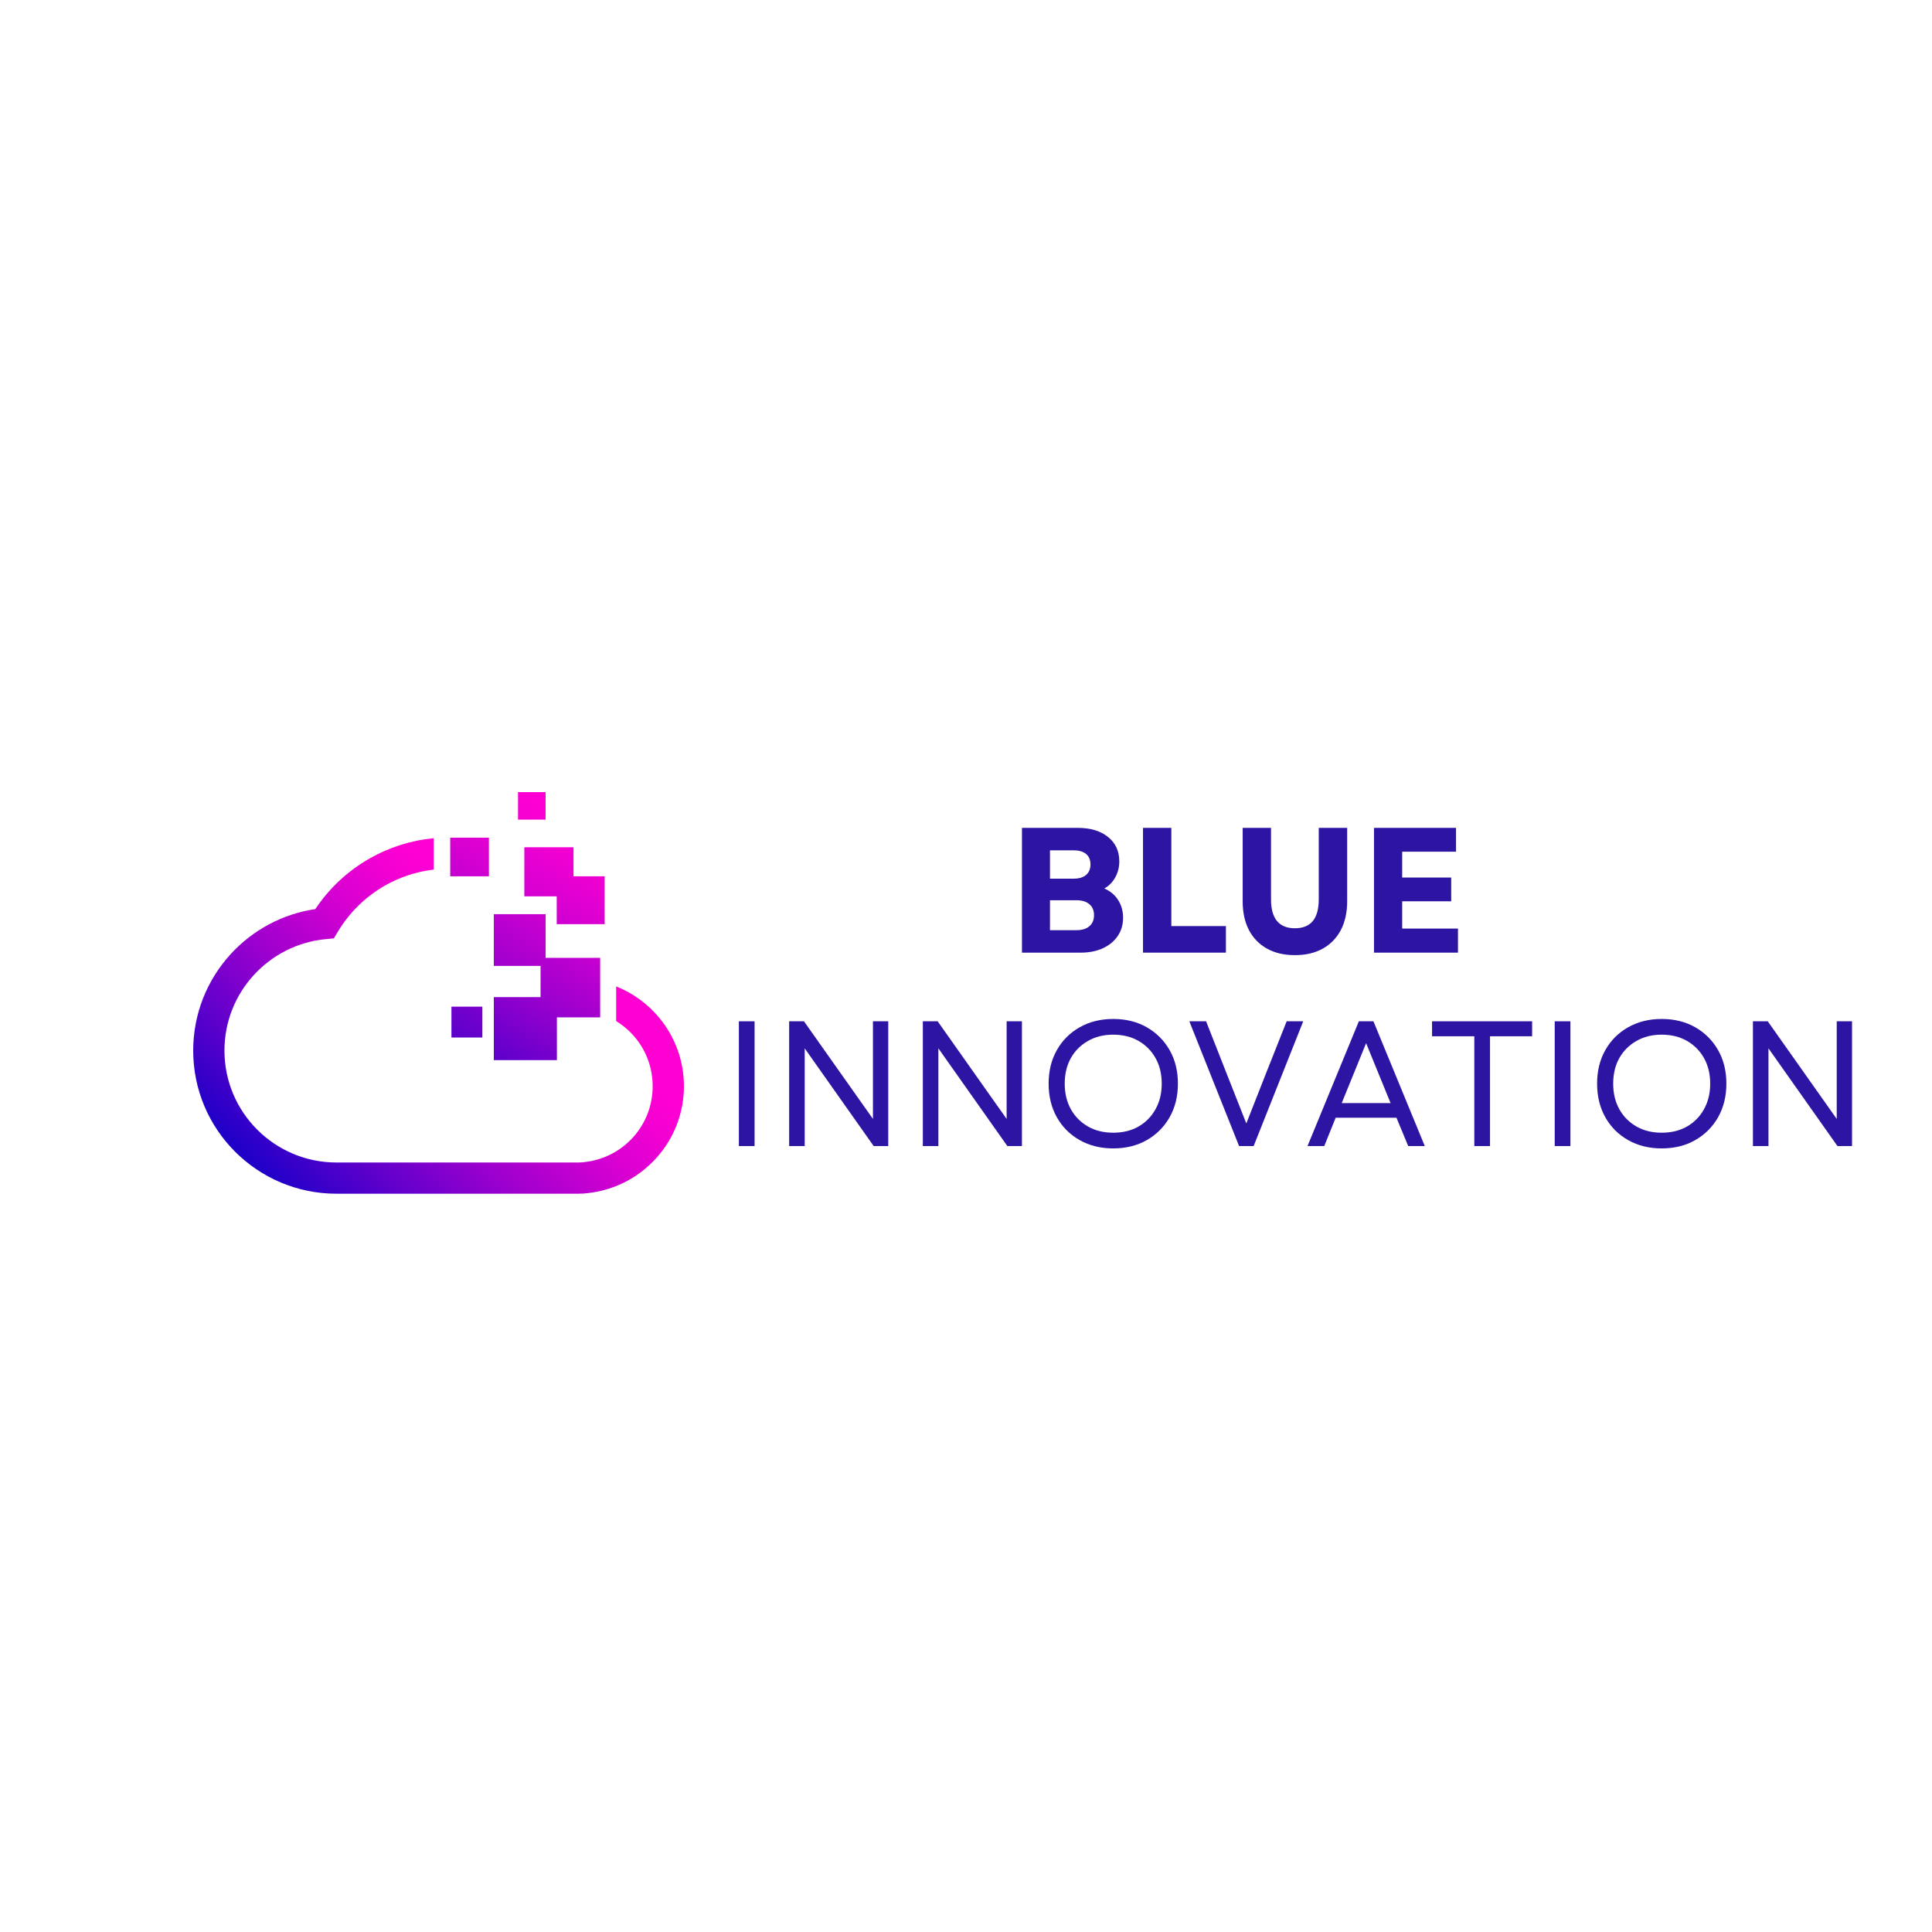 <svg xmlns="http://www.w3.org/2000/svg" xmlns:xlink="http://www.w3.org/1999/xlink" width="500" zoomAndPan="magnify" viewBox="0 0 375 375" height="500" preserveAspectRatio="xMidYMid meet" version="1.0"><defs><g/><clipPath id="5edd821af5"><path d="M 37.5 162 L 132.75 162 L 132.75 231.715 L 37.5 231.715 Z M 37.5 162 " clip-rule="nonzero"/></clipPath><clipPath id="61ea3d921f"><path d="M 113.703 225.527 C 117.387 225.074 120.656 223.27 122.984 220.629 C 125.285 218.031 126.68 214.598 126.68 210.836 C 126.68 207.246 125.414 203.965 123.309 201.414 C 122.262 200.145 121.004 199.055 119.594 198.191 L 119.594 191.457 C 122.879 192.77 125.758 194.891 127.977 197.578 C 130.961 201.188 132.75 205.809 132.75 210.836 C 132.75 216.113 130.773 220.945 127.516 224.633 C 124.223 228.355 119.621 230.898 114.438 231.539 L 114.223 231.566 C 113.488 231.656 113.141 231.699 112.191 231.699 L 65.32 231.699 C 57.637 231.699 50.684 228.59 45.648 223.562 C 40.613 218.535 37.5 211.59 37.5 203.918 C 37.5 196.727 40.242 190.164 44.742 185.227 C 48.953 180.609 54.707 177.414 61.203 176.453 C 63.906 172.395 67.535 169.012 71.789 166.602 C 75.52 164.488 79.715 163.117 84.184 162.695 L 84.184 168.789 C 80.789 169.184 77.605 170.254 74.777 171.855 C 70.992 174 67.82 177.102 65.59 180.824 L 64.801 182.137 L 63.266 182.281 C 57.723 182.797 52.777 185.402 49.223 189.301 C 45.711 193.152 43.566 198.285 43.566 203.918 C 43.566 209.914 46.004 215.348 49.938 219.277 C 53.875 223.207 59.309 225.641 65.32 225.641 L 112.191 225.641 C 112.785 225.641 113.008 225.609 113.488 225.551 Z M 113.703 225.527 " clip-rule="nonzero"/></clipPath><linearGradient x1="59.931" gradientTransform="matrix(0.191, 0, 0, 0.19, 37.5, 145.161)" y1="513.575" x2="486.119" gradientUnits="userSpaceOnUse" y2="78.561" id="74d037a463"><stop stop-opacity="1" stop-color="rgb(0%, 0%, 77.599%)" offset="0"/><stop stop-opacity="1" stop-color="rgb(0%, 0%, 77.599%)" offset="0.031"/><stop stop-opacity="1" stop-color="rgb(0%, 0%, 77.599%)" offset="0.039"/><stop stop-opacity="1" stop-color="rgb(0.467%, 0%, 77.599%)" offset="0.043"/><stop stop-opacity="1" stop-color="rgb(0.935%, 0%, 77.599%)" offset="0.047"/><stop stop-opacity="1" stop-color="rgb(1.75%, 0%, 77.626%)" offset="0.051"/><stop stop-opacity="1" stop-color="rgb(2.567%, 0%, 77.655%)" offset="0.055"/><stop stop-opacity="1" stop-color="rgb(3.316%, 0%, 77.698%)" offset="0.059"/><stop stop-opacity="1" stop-color="rgb(4.066%, 0%, 77.742%)" offset="0.062"/><stop stop-opacity="1" stop-color="rgb(4.816%, 0%, 77.785%)" offset="0.066"/><stop stop-opacity="1" stop-color="rgb(5.566%, 0%, 77.829%)" offset="0.07"/><stop stop-opacity="1" stop-color="rgb(6.317%, 0%, 77.872%)" offset="0.074"/><stop stop-opacity="1" stop-color="rgb(7.068%, 0%, 77.916%)" offset="0.078"/><stop stop-opacity="1" stop-color="rgb(7.817%, 0%, 77.959%)" offset="0.082"/><stop stop-opacity="1" stop-color="rgb(8.568%, 0%, 78.003%)" offset="0.086"/><stop stop-opacity="1" stop-color="rgb(9.317%, 0%, 78.046%)" offset="0.09"/><stop stop-opacity="1" stop-color="rgb(10.068%, 0%, 78.09%)" offset="0.094"/><stop stop-opacity="1" stop-color="rgb(10.817%, 0%, 78.133%)" offset="0.098"/><stop stop-opacity="1" stop-color="rgb(11.568%, 0%, 78.177%)" offset="0.102"/><stop stop-opacity="1" stop-color="rgb(12.317%, 0%, 78.22%)" offset="0.105"/><stop stop-opacity="1" stop-color="rgb(13.068%, 0%, 78.264%)" offset="0.109"/><stop stop-opacity="1" stop-color="rgb(13.817%, 0%, 78.307%)" offset="0.113"/><stop stop-opacity="1" stop-color="rgb(14.568%, 0%, 78.351%)" offset="0.117"/><stop stop-opacity="1" stop-color="rgb(15.317%, 0%, 78.394%)" offset="0.121"/><stop stop-opacity="1" stop-color="rgb(16.068%, 0%, 78.438%)" offset="0.125"/><stop stop-opacity="1" stop-color="rgb(16.817%, 0%, 78.481%)" offset="0.129"/><stop stop-opacity="1" stop-color="rgb(17.567%, 0%, 78.525%)" offset="0.133"/><stop stop-opacity="1" stop-color="rgb(18.318%, 0%, 78.568%)" offset="0.137"/><stop stop-opacity="1" stop-color="rgb(19.069%, 0%, 78.612%)" offset="0.141"/><stop stop-opacity="1" stop-color="rgb(19.818%, 0%, 78.654%)" offset="0.145"/><stop stop-opacity="1" stop-color="rgb(20.569%, 0%, 78.699%)" offset="0.148"/><stop stop-opacity="1" stop-color="rgb(21.318%, 0%, 78.741%)" offset="0.152"/><stop stop-opacity="1" stop-color="rgb(22.069%, 0%, 78.786%)" offset="0.156"/><stop stop-opacity="1" stop-color="rgb(22.818%, 0%, 78.828%)" offset="0.16"/><stop stop-opacity="1" stop-color="rgb(23.569%, 0%, 78.873%)" offset="0.164"/><stop stop-opacity="1" stop-color="rgb(24.318%, 0%, 78.915%)" offset="0.168"/><stop stop-opacity="1" stop-color="rgb(25.069%, 0%, 78.96%)" offset="0.172"/><stop stop-opacity="1" stop-color="rgb(25.818%, 0%, 79.002%)" offset="0.176"/><stop stop-opacity="1" stop-color="rgb(26.569%, 0%, 79.047%)" offset="0.18"/><stop stop-opacity="1" stop-color="rgb(27.318%, 0%, 79.089%)" offset="0.184"/><stop stop-opacity="1" stop-color="rgb(28.069%, 0%, 79.134%)" offset="0.188"/><stop stop-opacity="1" stop-color="rgb(28.818%, 0%, 79.176%)" offset="0.191"/><stop stop-opacity="1" stop-color="rgb(29.568%, 0%, 79.221%)" offset="0.195"/><stop stop-opacity="1" stop-color="rgb(30.319%, 0%, 79.263%)" offset="0.199"/><stop stop-opacity="1" stop-color="rgb(31.07%, 0%, 79.308%)" offset="0.203"/><stop stop-opacity="1" stop-color="rgb(31.819%, 0%, 79.35%)" offset="0.207"/><stop stop-opacity="1" stop-color="rgb(32.57%, 0%, 79.395%)" offset="0.211"/><stop stop-opacity="1" stop-color="rgb(33.319%, 0%, 79.437%)" offset="0.215"/><stop stop-opacity="1" stop-color="rgb(34.07%, 0%, 79.482%)" offset="0.219"/><stop stop-opacity="1" stop-color="rgb(34.819%, 0%, 79.524%)" offset="0.223"/><stop stop-opacity="1" stop-color="rgb(35.57%, 0%, 79.568%)" offset="0.227"/><stop stop-opacity="1" stop-color="rgb(36.272%, 0%, 79.602%)" offset="0.23"/><stop stop-opacity="1" stop-color="rgb(36.974%, 0%, 79.637%)" offset="0.234"/><stop stop-opacity="1" stop-color="rgb(37.65%, 0%, 79.666%)" offset="0.238"/><stop stop-opacity="1" stop-color="rgb(38.327%, 0%, 79.697%)" offset="0.242"/><stop stop-opacity="1" stop-color="rgb(39.003%, 0%, 79.726%)" offset="0.246"/><stop stop-opacity="1" stop-color="rgb(39.679%, 0%, 79.756%)" offset="0.25"/><stop stop-opacity="1" stop-color="rgb(40.355%, 0%, 79.785%)" offset="0.254"/><stop stop-opacity="1" stop-color="rgb(41.031%, 0%, 79.816%)" offset="0.258"/><stop stop-opacity="1" stop-color="rgb(41.707%, 0%, 79.845%)" offset="0.262"/><stop stop-opacity="1" stop-color="rgb(42.383%, 0%, 79.875%)" offset="0.266"/><stop stop-opacity="1" stop-color="rgb(43.059%, 0%, 79.904%)" offset="0.27"/><stop stop-opacity="1" stop-color="rgb(43.736%, 0%, 79.933%)" offset="0.273"/><stop stop-opacity="1" stop-color="rgb(44.412%, 0%, 79.962%)" offset="0.277"/><stop stop-opacity="1" stop-color="rgb(45.088%, 0%, 79.993%)" offset="0.281"/><stop stop-opacity="1" stop-color="rgb(45.764%, 0%, 80.022%)" offset="0.285"/><stop stop-opacity="1" stop-color="rgb(46.44%, 0%, 80.052%)" offset="0.289"/><stop stop-opacity="1" stop-color="rgb(47.116%, 0%, 80.081%)" offset="0.293"/><stop stop-opacity="1" stop-color="rgb(47.792%, 0%, 80.112%)" offset="0.297"/><stop stop-opacity="1" stop-color="rgb(48.468%, 0%, 80.141%)" offset="0.301"/><stop stop-opacity="1" stop-color="rgb(49.144%, 0%, 80.171%)" offset="0.305"/><stop stop-opacity="1" stop-color="rgb(49.82%, 0%, 80.2%)" offset="0.309"/><stop stop-opacity="1" stop-color="rgb(50.497%, 0%, 80.229%)" offset="0.312"/><stop stop-opacity="1" stop-color="rgb(51.173%, 0%, 80.258%)" offset="0.316"/><stop stop-opacity="1" stop-color="rgb(51.849%, 0%, 80.289%)" offset="0.32"/><stop stop-opacity="1" stop-color="rgb(52.525%, 0%, 80.318%)" offset="0.324"/><stop stop-opacity="1" stop-color="rgb(53.201%, 0%, 80.348%)" offset="0.328"/><stop stop-opacity="1" stop-color="rgb(53.877%, 0%, 80.377%)" offset="0.332"/><stop stop-opacity="1" stop-color="rgb(54.553%, 0%, 80.408%)" offset="0.336"/><stop stop-opacity="1" stop-color="rgb(55.229%, 0%, 80.437%)" offset="0.34"/><stop stop-opacity="1" stop-color="rgb(55.907%, 0%, 80.467%)" offset="0.344"/><stop stop-opacity="1" stop-color="rgb(56.583%, 0%, 80.496%)" offset="0.348"/><stop stop-opacity="1" stop-color="rgb(57.259%, 0%, 80.525%)" offset="0.352"/><stop stop-opacity="1" stop-color="rgb(57.935%, 0%, 80.554%)" offset="0.355"/><stop stop-opacity="1" stop-color="rgb(58.611%, 0%, 80.585%)" offset="0.359"/><stop stop-opacity="1" stop-color="rgb(59.286%, 0%, 80.614%)" offset="0.363"/><stop stop-opacity="1" stop-color="rgb(59.962%, 0%, 80.644%)" offset="0.367"/><stop stop-opacity="1" stop-color="rgb(60.638%, 0%, 80.673%)" offset="0.371"/><stop stop-opacity="1" stop-color="rgb(61.314%, 0%, 80.704%)" offset="0.375"/><stop stop-opacity="1" stop-color="rgb(61.99%, 0%, 80.733%)" offset="0.379"/><stop stop-opacity="1" stop-color="rgb(62.668%, 0%, 80.763%)" offset="0.383"/><stop stop-opacity="1" stop-color="rgb(63.309%, 0%, 80.795%)" offset="0.387"/><stop stop-opacity="1" stop-color="rgb(63.951%, 0%, 80.827%)" offset="0.391"/><stop stop-opacity="1" stop-color="rgb(64.539%, 0%, 80.862%)" offset="0.395"/><stop stop-opacity="1" stop-color="rgb(65.128%, 0%, 80.899%)" offset="0.398"/><stop stop-opacity="1" stop-color="rgb(65.715%, 0%, 80.934%)" offset="0.402"/><stop stop-opacity="1" stop-color="rgb(66.302%, 0%, 80.971%)" offset="0.406"/><stop stop-opacity="1" stop-color="rgb(66.89%, 0%, 81.006%)" offset="0.41"/><stop stop-opacity="1" stop-color="rgb(67.479%, 0%, 81.042%)" offset="0.414"/><stop stop-opacity="1" stop-color="rgb(68.066%, 0%, 81.078%)" offset="0.418"/><stop stop-opacity="1" stop-color="rgb(68.654%, 0%, 81.114%)" offset="0.422"/><stop stop-opacity="1" stop-color="rgb(69.241%, 0%, 81.151%)" offset="0.426"/><stop stop-opacity="1" stop-color="rgb(69.83%, 0%, 81.187%)" offset="0.43"/><stop stop-opacity="1" stop-color="rgb(70.418%, 0%, 81.223%)" offset="0.434"/><stop stop-opacity="1" stop-color="rgb(71.005%, 0%, 81.259%)" offset="0.438"/><stop stop-opacity="1" stop-color="rgb(71.593%, 0%, 81.294%)" offset="0.441"/><stop stop-opacity="1" stop-color="rgb(72.182%, 0%, 81.331%)" offset="0.445"/><stop stop-opacity="1" stop-color="rgb(72.769%, 0%, 81.366%)" offset="0.449"/><stop stop-opacity="1" stop-color="rgb(73.357%, 0%, 81.403%)" offset="0.453"/><stop stop-opacity="1" stop-color="rgb(73.944%, 0%, 81.438%)" offset="0.457"/><stop stop-opacity="1" stop-color="rgb(74.533%, 0%, 81.474%)" offset="0.461"/><stop stop-opacity="1" stop-color="rgb(75.121%, 0%, 81.509%)" offset="0.465"/><stop stop-opacity="1" stop-color="rgb(75.708%, 0%, 81.546%)" offset="0.469"/><stop stop-opacity="1" stop-color="rgb(76.295%, 0%, 81.583%)" offset="0.473"/><stop stop-opacity="1" stop-color="rgb(76.884%, 0%, 81.619%)" offset="0.477"/><stop stop-opacity="1" stop-color="rgb(77.472%, 0%, 81.654%)" offset="0.48"/><stop stop-opacity="1" stop-color="rgb(78.059%, 0%, 81.691%)" offset="0.484"/><stop stop-opacity="1" stop-color="rgb(78.647%, 0%, 81.726%)" offset="0.488"/><stop stop-opacity="1" stop-color="rgb(79.236%, 0%, 81.763%)" offset="0.492"/><stop stop-opacity="1" stop-color="rgb(79.823%, 0%, 81.798%)" offset="0.496"/><stop stop-opacity="1" stop-color="rgb(80.411%, 0%, 81.834%)" offset="0.5"/><stop stop-opacity="1" stop-color="rgb(80.998%, 0%, 81.87%)" offset="0.504"/><stop stop-opacity="1" stop-color="rgb(81.587%, 0%, 81.906%)" offset="0.508"/><stop stop-opacity="1" stop-color="rgb(82.175%, 0%, 81.943%)" offset="0.512"/><stop stop-opacity="1" stop-color="rgb(82.762%, 0%, 81.979%)" offset="0.516"/><stop stop-opacity="1" stop-color="rgb(83.275%, 0%, 82.001%)" offset="0.52"/><stop stop-opacity="1" stop-color="rgb(83.788%, 0%, 82.022%)" offset="0.523"/><stop stop-opacity="1" stop-color="rgb(84.27%, 0%, 82.037%)" offset="0.527"/><stop stop-opacity="1" stop-color="rgb(84.752%, 0%, 82.054%)" offset="0.531"/><stop stop-opacity="1" stop-color="rgb(85.233%, 0%, 82.069%)" offset="0.535"/><stop stop-opacity="1" stop-color="rgb(85.715%, 0%, 82.085%)" offset="0.539"/><stop stop-opacity="1" stop-color="rgb(86.197%, 0%, 82.1%)" offset="0.543"/><stop stop-opacity="1" stop-color="rgb(86.679%, 0%, 82.117%)" offset="0.547"/><stop stop-opacity="1" stop-color="rgb(87.161%, 0%, 82.132%)" offset="0.551"/><stop stop-opacity="1" stop-color="rgb(87.643%, 0%, 82.149%)" offset="0.555"/><stop stop-opacity="1" stop-color="rgb(88.126%, 0%, 82.164%)" offset="0.559"/><stop stop-opacity="1" stop-color="rgb(88.608%, 0%, 82.179%)" offset="0.562"/><stop stop-opacity="1" stop-color="rgb(89.09%, 0%, 82.195%)" offset="0.566"/><stop stop-opacity="1" stop-color="rgb(89.572%, 0%, 82.211%)" offset="0.57"/><stop stop-opacity="1" stop-color="rgb(90.054%, 0%, 82.227%)" offset="0.574"/><stop stop-opacity="1" stop-color="rgb(90.536%, 0%, 82.243%)" offset="0.578"/><stop stop-opacity="1" stop-color="rgb(91.019%, 0%, 82.259%)" offset="0.582"/><stop stop-opacity="1" stop-color="rgb(91.501%, 0%, 82.275%)" offset="0.586"/><stop stop-opacity="1" stop-color="rgb(91.983%, 0%, 82.291%)" offset="0.59"/><stop stop-opacity="1" stop-color="rgb(92.465%, 0%, 82.306%)" offset="0.594"/><stop stop-opacity="1" stop-color="rgb(92.947%, 0%, 82.321%)" offset="0.598"/><stop stop-opacity="1" stop-color="rgb(93.43%, 0%, 82.338%)" offset="0.602"/><stop stop-opacity="1" stop-color="rgb(93.91%, 0%, 82.353%)" offset="0.605"/><stop stop-opacity="1" stop-color="rgb(94.392%, 0%, 82.37%)" offset="0.609"/><stop stop-opacity="1" stop-color="rgb(94.865%, 0%, 82.385%)" offset="0.613"/><stop stop-opacity="1" stop-color="rgb(95.34%, 0%, 82.402%)" offset="0.617"/><stop stop-opacity="1" stop-color="rgb(95.674%, 0%, 82.423%)" offset="0.621"/><stop stop-opacity="1" stop-color="rgb(96.01%, 0%, 82.445%)" offset="0.625"/><stop stop-opacity="1" stop-color="rgb(96.344%, 0%, 82.466%)" offset="0.629"/><stop stop-opacity="1" stop-color="rgb(96.68%, 0%, 82.487%)" offset="0.633"/><stop stop-opacity="1" stop-color="rgb(97.015%, 0%, 82.509%)" offset="0.637"/><stop stop-opacity="1" stop-color="rgb(97.351%, 0%, 82.53%)" offset="0.641"/><stop stop-opacity="1" stop-color="rgb(97.685%, 0%, 82.552%)" offset="0.645"/><stop stop-opacity="1" stop-color="rgb(98.021%, 0%, 82.573%)" offset="0.648"/><stop stop-opacity="1" stop-color="rgb(98.357%, 0%, 82.594%)" offset="0.652"/><stop stop-opacity="1" stop-color="rgb(98.692%, 0%, 82.616%)" offset="0.656"/><stop stop-opacity="1" stop-color="rgb(99.026%, 0%, 82.637%)" offset="0.66"/><stop stop-opacity="1" stop-color="rgb(99.362%, 0%, 82.658%)" offset="0.664"/><stop stop-opacity="1" stop-color="rgb(99.681%, 0%, 82.678%)" offset="0.668"/><stop stop-opacity="1" stop-color="rgb(100%, 0%, 82.7%)" offset="0.672"/><stop stop-opacity="1" stop-color="rgb(100%, 0%, 82.7%)" offset="0.688"/><stop stop-opacity="1" stop-color="rgb(100%, 0%, 82.7%)" offset="0.75"/><stop stop-opacity="1" stop-color="rgb(100%, 0%, 82.7%)" offset="1"/></linearGradient><clipPath id="f2f7653369"><path d="M 100.547 153.746 L 105.902 153.746 L 105.902 159.094 L 100.547 159.094 Z M 101.773 164.449 L 111.316 164.449 L 111.316 170.086 L 101.773 170.086 Z M 87.387 162.59 L 94.898 162.59 L 94.898 170.09 L 87.387 170.09 Z M 101.773 170.086 L 117.363 170.086 L 117.363 173.98 L 101.773 173.98 Z M 108.059 173.98 L 117.363 173.98 L 117.363 179.379 L 108.059 179.379 Z M 95.848 177.438 L 105.906 177.438 L 105.906 185.918 L 95.848 185.918 Z M 95.848 185.918 L 116.492 185.918 L 116.492 187.484 L 95.848 187.484 Z M 104.922 187.484 L 116.492 187.484 L 116.492 193.535 L 104.922 193.535 Z M 95.848 193.535 L 116.492 193.535 L 116.492 197.473 L 95.848 197.473 Z M 87.625 195.391 L 93.625 195.391 L 93.625 201.379 L 87.625 201.379 Z M 95.848 197.473 L 108.094 197.473 L 108.094 205.77 L 95.848 205.77 Z M 95.848 197.473 " clip-rule="nonzero"/></clipPath><linearGradient x1="257.228" gradientTransform="matrix(0.191, 0, 0, 0.19, 37.5, 145.161)" y1="315.724" x2="421.822" gradientUnits="userSpaceOnUse" y2="46.722" id="81bd4f1377"><stop stop-opacity="1" stop-color="rgb(28.453%, 0%, 79.156%)" offset="0"/><stop stop-opacity="1" stop-color="rgb(28.87%, 0%, 79.179%)" offset="0.004"/><stop stop-opacity="1" stop-color="rgb(29.288%, 0%, 79.204%)" offset="0.008"/><stop stop-opacity="1" stop-color="rgb(29.704%, 0%, 79.228%)" offset="0.012"/><stop stop-opacity="1" stop-color="rgb(30.122%, 0%, 79.253%)" offset="0.016"/><stop stop-opacity="1" stop-color="rgb(30.539%, 0%, 79.277%)" offset="0.02"/><stop stop-opacity="1" stop-color="rgb(30.956%, 0%, 79.301%)" offset="0.023"/><stop stop-opacity="1" stop-color="rgb(31.372%, 0%, 79.324%)" offset="0.027"/><stop stop-opacity="1" stop-color="rgb(31.79%, 0%, 79.349%)" offset="0.031"/><stop stop-opacity="1" stop-color="rgb(32.207%, 0%, 79.373%)" offset="0.035"/><stop stop-opacity="1" stop-color="rgb(32.625%, 0%, 79.398%)" offset="0.039"/><stop stop-opacity="1" stop-color="rgb(33.041%, 0%, 79.422%)" offset="0.043"/><stop stop-opacity="1" stop-color="rgb(33.459%, 0%, 79.446%)" offset="0.047"/><stop stop-opacity="1" stop-color="rgb(33.876%, 0%, 79.471%)" offset="0.051"/><stop stop-opacity="1" stop-color="rgb(34.294%, 0%, 79.495%)" offset="0.055"/><stop stop-opacity="1" stop-color="rgb(34.711%, 0%, 79.518%)" offset="0.059"/><stop stop-opacity="1" stop-color="rgb(35.129%, 0%, 79.543%)" offset="0.062"/><stop stop-opacity="1" stop-color="rgb(35.545%, 0%, 79.567%)" offset="0.066"/><stop stop-opacity="1" stop-color="rgb(35.963%, 0%, 79.591%)" offset="0.07"/><stop stop-opacity="1" stop-color="rgb(36.345%, 0%, 79.608%)" offset="0.074"/><stop stop-opacity="1" stop-color="rgb(36.728%, 0%, 79.626%)" offset="0.078"/><stop stop-opacity="1" stop-color="rgb(37.103%, 0%, 79.643%)" offset="0.082"/><stop stop-opacity="1" stop-color="rgb(37.48%, 0%, 79.66%)" offset="0.086"/><stop stop-opacity="1" stop-color="rgb(37.856%, 0%, 79.675%)" offset="0.09"/><stop stop-opacity="1" stop-color="rgb(38.232%, 0%, 79.692%)" offset="0.094"/><stop stop-opacity="1" stop-color="rgb(38.608%, 0%, 79.709%)" offset="0.098"/><stop stop-opacity="1" stop-color="rgb(38.985%, 0%, 79.726%)" offset="0.102"/><stop stop-opacity="1" stop-color="rgb(39.36%, 0%, 79.742%)" offset="0.105"/><stop stop-opacity="1" stop-color="rgb(39.737%, 0%, 79.759%)" offset="0.109"/><stop stop-opacity="1" stop-color="rgb(40.112%, 0%, 79.774%)" offset="0.113"/><stop stop-opacity="1" stop-color="rgb(40.489%, 0%, 79.791%)" offset="0.117"/><stop stop-opacity="1" stop-color="rgb(40.865%, 0%, 79.808%)" offset="0.121"/><stop stop-opacity="1" stop-color="rgb(41.241%, 0%, 79.825%)" offset="0.125"/><stop stop-opacity="1" stop-color="rgb(41.617%, 0%, 79.84%)" offset="0.129"/><stop stop-opacity="1" stop-color="rgb(41.994%, 0%, 79.857%)" offset="0.133"/><stop stop-opacity="1" stop-color="rgb(42.369%, 0%, 79.874%)" offset="0.137"/><stop stop-opacity="1" stop-color="rgb(42.746%, 0%, 79.89%)" offset="0.141"/><stop stop-opacity="1" stop-color="rgb(43.121%, 0%, 79.907%)" offset="0.145"/><stop stop-opacity="1" stop-color="rgb(43.498%, 0%, 79.924%)" offset="0.148"/><stop stop-opacity="1" stop-color="rgb(43.874%, 0%, 79.939%)" offset="0.152"/><stop stop-opacity="1" stop-color="rgb(44.25%, 0%, 79.956%)" offset="0.156"/><stop stop-opacity="1" stop-color="rgb(44.626%, 0%, 79.973%)" offset="0.16"/><stop stop-opacity="1" stop-color="rgb(45.003%, 0%, 79.99%)" offset="0.164"/><stop stop-opacity="1" stop-color="rgb(45.378%, 0%, 80.005%)" offset="0.168"/><stop stop-opacity="1" stop-color="rgb(45.755%, 0%, 80.022%)" offset="0.172"/><stop stop-opacity="1" stop-color="rgb(46.13%, 0%, 80.038%)" offset="0.176"/><stop stop-opacity="1" stop-color="rgb(46.507%, 0%, 80.055%)" offset="0.18"/><stop stop-opacity="1" stop-color="rgb(46.883%, 0%, 80.07%)" offset="0.184"/><stop stop-opacity="1" stop-color="rgb(47.26%, 0%, 80.087%)" offset="0.188"/><stop stop-opacity="1" stop-color="rgb(47.635%, 0%, 80.104%)" offset="0.191"/><stop stop-opacity="1" stop-color="rgb(48.012%, 0%, 80.121%)" offset="0.195"/><stop stop-opacity="1" stop-color="rgb(48.387%, 0%, 80.138%)" offset="0.199"/><stop stop-opacity="1" stop-color="rgb(48.764%, 0%, 80.154%)" offset="0.203"/><stop stop-opacity="1" stop-color="rgb(49.139%, 0%, 80.17%)" offset="0.207"/><stop stop-opacity="1" stop-color="rgb(49.516%, 0%, 80.186%)" offset="0.211"/><stop stop-opacity="1" stop-color="rgb(49.892%, 0%, 80.203%)" offset="0.215"/><stop stop-opacity="1" stop-color="rgb(50.269%, 0%, 80.22%)" offset="0.219"/><stop stop-opacity="1" stop-color="rgb(50.644%, 0%, 80.235%)" offset="0.223"/><stop stop-opacity="1" stop-color="rgb(51.021%, 0%, 80.252%)" offset="0.227"/><stop stop-opacity="1" stop-color="rgb(51.396%, 0%, 80.269%)" offset="0.23"/><stop stop-opacity="1" stop-color="rgb(51.773%, 0%, 80.286%)" offset="0.234"/><stop stop-opacity="1" stop-color="rgb(52.148%, 0%, 80.302%)" offset="0.238"/><stop stop-opacity="1" stop-color="rgb(52.525%, 0%, 80.319%)" offset="0.242"/><stop stop-opacity="1" stop-color="rgb(52.901%, 0%, 80.334%)" offset="0.246"/><stop stop-opacity="1" stop-color="rgb(53.278%, 0%, 80.351%)" offset="0.25"/><stop stop-opacity="1" stop-color="rgb(53.653%, 0%, 80.368%)" offset="0.254"/><stop stop-opacity="1" stop-color="rgb(54.03%, 0%, 80.385%)" offset="0.258"/><stop stop-opacity="1" stop-color="rgb(54.405%, 0%, 80.4%)" offset="0.262"/><stop stop-opacity="1" stop-color="rgb(54.782%, 0%, 80.417%)" offset="0.266"/><stop stop-opacity="1" stop-color="rgb(55.157%, 0%, 80.434%)" offset="0.27"/><stop stop-opacity="1" stop-color="rgb(55.534%, 0%, 80.45%)" offset="0.273"/><stop stop-opacity="1" stop-color="rgb(55.91%, 0%, 80.467%)" offset="0.277"/><stop stop-opacity="1" stop-color="rgb(56.285%, 0%, 80.484%)" offset="0.281"/><stop stop-opacity="1" stop-color="rgb(56.66%, 0%, 80.499%)" offset="0.285"/><stop stop-opacity="1" stop-color="rgb(57.037%, 0%, 80.516%)" offset="0.289"/><stop stop-opacity="1" stop-color="rgb(57.413%, 0%, 80.533%)" offset="0.293"/><stop stop-opacity="1" stop-color="rgb(57.79%, 0%, 80.55%)" offset="0.297"/><stop stop-opacity="1" stop-color="rgb(58.165%, 0%, 80.565%)" offset="0.301"/><stop stop-opacity="1" stop-color="rgb(58.542%, 0%, 80.582%)" offset="0.305"/><stop stop-opacity="1" stop-color="rgb(58.917%, 0%, 80.598%)" offset="0.309"/><stop stop-opacity="1" stop-color="rgb(59.294%, 0%, 80.615%)" offset="0.312"/><stop stop-opacity="1" stop-color="rgb(59.669%, 0%, 80.63%)" offset="0.316"/><stop stop-opacity="1" stop-color="rgb(60.046%, 0%, 80.647%)" offset="0.32"/><stop stop-opacity="1" stop-color="rgb(60.422%, 0%, 80.664%)" offset="0.324"/><stop stop-opacity="1" stop-color="rgb(60.799%, 0%, 80.681%)" offset="0.328"/><stop stop-opacity="1" stop-color="rgb(61.174%, 0%, 80.698%)" offset="0.332"/><stop stop-opacity="1" stop-color="rgb(61.551%, 0%, 80.714%)" offset="0.336"/><stop stop-opacity="1" stop-color="rgb(61.926%, 0%, 80.73%)" offset="0.34"/><stop stop-opacity="1" stop-color="rgb(62.303%, 0%, 80.746%)" offset="0.344"/><stop stop-opacity="1" stop-color="rgb(62.679%, 0%, 80.763%)" offset="0.348"/><stop stop-opacity="1" stop-color="rgb(63.055%, 0%, 80.78%)" offset="0.352"/><stop stop-opacity="1" stop-color="rgb(63.411%, 0%, 80.797%)" offset="0.355"/><stop stop-opacity="1" stop-color="rgb(63.768%, 0%, 80.815%)" offset="0.359"/><stop stop-opacity="1" stop-color="rgb(64.095%, 0%, 80.835%)" offset="0.363"/><stop stop-opacity="1" stop-color="rgb(64.421%, 0%, 80.856%)" offset="0.367"/><stop stop-opacity="1" stop-color="rgb(64.748%, 0%, 80.876%)" offset="0.371"/><stop stop-opacity="1" stop-color="rgb(65.076%, 0%, 80.896%)" offset="0.375"/><stop stop-opacity="1" stop-color="rgb(65.402%, 0%, 80.916%)" offset="0.379"/><stop stop-opacity="1" stop-color="rgb(65.729%, 0%, 80.936%)" offset="0.383"/><stop stop-opacity="1" stop-color="rgb(66.055%, 0%, 80.956%)" offset="0.387"/><stop stop-opacity="1" stop-color="rgb(66.383%, 0%, 80.975%)" offset="0.391"/><stop stop-opacity="1" stop-color="rgb(66.71%, 0%, 80.995%)" offset="0.395"/><stop stop-opacity="1" stop-color="rgb(67.038%, 0%, 81.017%)" offset="0.398"/><stop stop-opacity="1" stop-color="rgb(67.365%, 0%, 81.036%)" offset="0.402"/><stop stop-opacity="1" stop-color="rgb(67.691%, 0%, 81.056%)" offset="0.406"/><stop stop-opacity="1" stop-color="rgb(68.018%, 0%, 81.076%)" offset="0.41"/><stop stop-opacity="1" stop-color="rgb(68.346%, 0%, 81.096%)" offset="0.414"/><stop stop-opacity="1" stop-color="rgb(68.672%, 0%, 81.116%)" offset="0.418"/><stop stop-opacity="1" stop-color="rgb(68.999%, 0%, 81.136%)" offset="0.422"/><stop stop-opacity="1" stop-color="rgb(69.325%, 0%, 81.155%)" offset="0.426"/><stop stop-opacity="1" stop-color="rgb(69.653%, 0%, 81.177%)" offset="0.43"/><stop stop-opacity="1" stop-color="rgb(69.98%, 0%, 81.197%)" offset="0.434"/><stop stop-opacity="1" stop-color="rgb(70.308%, 0%, 81.216%)" offset="0.438"/><stop stop-opacity="1" stop-color="rgb(70.634%, 0%, 81.236%)" offset="0.441"/><stop stop-opacity="1" stop-color="rgb(70.961%, 0%, 81.256%)" offset="0.445"/><stop stop-opacity="1" stop-color="rgb(71.288%, 0%, 81.276%)" offset="0.449"/><stop stop-opacity="1" stop-color="rgb(71.616%, 0%, 81.296%)" offset="0.453"/><stop stop-opacity="1" stop-color="rgb(71.942%, 0%, 81.316%)" offset="0.457"/><stop stop-opacity="1" stop-color="rgb(72.269%, 0%, 81.335%)" offset="0.461"/><stop stop-opacity="1" stop-color="rgb(72.595%, 0%, 81.355%)" offset="0.465"/><stop stop-opacity="1" stop-color="rgb(72.923%, 0%, 81.377%)" offset="0.469"/><stop stop-opacity="1" stop-color="rgb(73.25%, 0%, 81.396%)" offset="0.473"/><stop stop-opacity="1" stop-color="rgb(73.576%, 0%, 81.416%)" offset="0.477"/><stop stop-opacity="1" stop-color="rgb(73.903%, 0%, 81.436%)" offset="0.48"/><stop stop-opacity="1" stop-color="rgb(74.231%, 0%, 81.456%)" offset="0.484"/><stop stop-opacity="1" stop-color="rgb(74.557%, 0%, 81.476%)" offset="0.488"/><stop stop-opacity="1" stop-color="rgb(74.886%, 0%, 81.496%)" offset="0.492"/><stop stop-opacity="1" stop-color="rgb(75.212%, 0%, 81.516%)" offset="0.496"/><stop stop-opacity="1" stop-color="rgb(75.539%, 0%, 81.537%)" offset="0.5"/><stop stop-opacity="1" stop-color="rgb(75.865%, 0%, 81.557%)" offset="0.504"/><stop stop-opacity="1" stop-color="rgb(76.193%, 0%, 81.577%)" offset="0.508"/><stop stop-opacity="1" stop-color="rgb(76.52%, 0%, 81.596%)" offset="0.512"/><stop stop-opacity="1" stop-color="rgb(76.846%, 0%, 81.616%)" offset="0.516"/><stop stop-opacity="1" stop-color="rgb(77.173%, 0%, 81.636%)" offset="0.52"/><stop stop-opacity="1" stop-color="rgb(77.501%, 0%, 81.656%)" offset="0.523"/><stop stop-opacity="1" stop-color="rgb(77.827%, 0%, 81.676%)" offset="0.527"/><stop stop-opacity="1" stop-color="rgb(78.156%, 0%, 81.697%)" offset="0.531"/><stop stop-opacity="1" stop-color="rgb(78.482%, 0%, 81.717%)" offset="0.535"/><stop stop-opacity="1" stop-color="rgb(78.809%, 0%, 81.737%)" offset="0.539"/><stop stop-opacity="1" stop-color="rgb(79.135%, 0%, 81.757%)" offset="0.543"/><stop stop-opacity="1" stop-color="rgb(79.463%, 0%, 81.776%)" offset="0.547"/><stop stop-opacity="1" stop-color="rgb(79.79%, 0%, 81.796%)" offset="0.551"/><stop stop-opacity="1" stop-color="rgb(80.116%, 0%, 81.816%)" offset="0.555"/><stop stop-opacity="1" stop-color="rgb(80.443%, 0%, 81.836%)" offset="0.559"/><stop stop-opacity="1" stop-color="rgb(80.771%, 0%, 81.857%)" offset="0.562"/><stop stop-opacity="1" stop-color="rgb(81.097%, 0%, 81.877%)" offset="0.566"/><stop stop-opacity="1" stop-color="rgb(81.424%, 0%, 81.897%)" offset="0.57"/><stop stop-opacity="1" stop-color="rgb(81.75%, 0%, 81.917%)" offset="0.574"/><stop stop-opacity="1" stop-color="rgb(82.079%, 0%, 81.937%)" offset="0.578"/><stop stop-opacity="1" stop-color="rgb(82.405%, 0%, 81.956%)" offset="0.582"/><stop stop-opacity="1" stop-color="rgb(82.733%, 0%, 81.976%)" offset="0.586"/><stop stop-opacity="1" stop-color="rgb(83.034%, 0%, 81.992%)" offset="0.59"/><stop stop-opacity="1" stop-color="rgb(83.334%, 0%, 82.007%)" offset="0.594"/><stop stop-opacity="1" stop-color="rgb(83.603%, 0%, 82.016%)" offset="0.598"/><stop stop-opacity="1" stop-color="rgb(83.871%, 0%, 82.025%)" offset="0.602"/><stop stop-opacity="1" stop-color="rgb(84.138%, 0%, 82.033%)" offset="0.605"/><stop stop-opacity="1" stop-color="rgb(84.407%, 0%, 82.042%)" offset="0.609"/><stop stop-opacity="1" stop-color="rgb(84.676%, 0%, 82.051%)" offset="0.613"/><stop stop-opacity="1" stop-color="rgb(84.944%, 0%, 82.06%)" offset="0.617"/><stop stop-opacity="1" stop-color="rgb(85.211%, 0%, 82.068%)" offset="0.621"/><stop stop-opacity="1" stop-color="rgb(85.48%, 0%, 82.077%)" offset="0.625"/><stop stop-opacity="1" stop-color="rgb(85.748%, 0%, 82.086%)" offset="0.629"/><stop stop-opacity="1" stop-color="rgb(86.017%, 0%, 82.095%)" offset="0.633"/><stop stop-opacity="1" stop-color="rgb(86.284%, 0%, 82.103%)" offset="0.637"/><stop stop-opacity="1" stop-color="rgb(86.552%, 0%, 82.112%)" offset="0.641"/><stop stop-opacity="1" stop-color="rgb(86.821%, 0%, 82.121%)" offset="0.645"/><stop stop-opacity="1" stop-color="rgb(87.09%, 0%, 82.13%)" offset="0.648"/><stop stop-opacity="1" stop-color="rgb(87.357%, 0%, 82.138%)" offset="0.652"/><stop stop-opacity="1" stop-color="rgb(87.625%, 0%, 82.147%)" offset="0.656"/><stop stop-opacity="1" stop-color="rgb(87.894%, 0%, 82.156%)" offset="0.66"/><stop stop-opacity="1" stop-color="rgb(88.162%, 0%, 82.166%)" offset="0.664"/><stop stop-opacity="1" stop-color="rgb(88.429%, 0%, 82.173%)" offset="0.668"/><stop stop-opacity="1" stop-color="rgb(88.698%, 0%, 82.182%)" offset="0.672"/><stop stop-opacity="1" stop-color="rgb(88.966%, 0%, 82.191%)" offset="0.676"/><stop stop-opacity="1" stop-color="rgb(89.235%, 0%, 82.201%)" offset="0.68"/><stop stop-opacity="1" stop-color="rgb(89.502%, 0%, 82.208%)" offset="0.684"/><stop stop-opacity="1" stop-color="rgb(89.771%, 0%, 82.217%)" offset="0.688"/><stop stop-opacity="1" stop-color="rgb(90.039%, 0%, 82.227%)" offset="0.691"/><stop stop-opacity="1" stop-color="rgb(90.308%, 0%, 82.236%)" offset="0.695"/><stop stop-opacity="1" stop-color="rgb(90.575%, 0%, 82.243%)" offset="0.699"/><stop stop-opacity="1" stop-color="rgb(90.843%, 0%, 82.253%)" offset="0.703"/><stop stop-opacity="1" stop-color="rgb(91.112%, 0%, 82.262%)" offset="0.707"/><stop stop-opacity="1" stop-color="rgb(91.38%, 0%, 82.271%)" offset="0.711"/><stop stop-opacity="1" stop-color="rgb(91.647%, 0%, 82.278%)" offset="0.715"/><stop stop-opacity="1" stop-color="rgb(91.916%, 0%, 82.288%)" offset="0.719"/><stop stop-opacity="1" stop-color="rgb(92.184%, 0%, 82.297%)" offset="0.723"/><stop stop-opacity="1" stop-color="rgb(92.453%, 0%, 82.306%)" offset="0.727"/><stop stop-opacity="1" stop-color="rgb(92.72%, 0%, 82.315%)" offset="0.73"/><stop stop-opacity="1" stop-color="rgb(92.989%, 0%, 82.324%)" offset="0.734"/><stop stop-opacity="1" stop-color="rgb(93.257%, 0%, 82.332%)" offset="0.738"/><stop stop-opacity="1" stop-color="rgb(93.526%, 0%, 82.341%)" offset="0.742"/><stop stop-opacity="1" stop-color="rgb(93.793%, 0%, 82.35%)" offset="0.746"/><stop stop-opacity="1" stop-color="rgb(94.061%, 0%, 82.359%)" offset="0.75"/><stop stop-opacity="1" stop-color="rgb(94.33%, 0%, 82.367%)" offset="0.754"/><stop stop-opacity="1" stop-color="rgb(94.598%, 0%, 82.376%)" offset="0.758"/><stop stop-opacity="1" stop-color="rgb(94.865%, 0%, 82.385%)" offset="0.762"/><stop stop-opacity="1" stop-color="rgb(95.134%, 0%, 82.394%)" offset="0.766"/><stop stop-opacity="1" stop-color="rgb(95.345%, 0%, 82.405%)" offset="0.77"/><stop stop-opacity="1" stop-color="rgb(95.557%, 0%, 82.416%)" offset="0.773"/><stop stop-opacity="1" stop-color="rgb(95.743%, 0%, 82.428%)" offset="0.781"/><stop stop-opacity="1" stop-color="rgb(96.117%, 0%, 82.451%)" offset="0.789"/><stop stop-opacity="1" stop-color="rgb(96.489%, 0%, 82.475%)" offset="0.797"/><stop stop-opacity="1" stop-color="rgb(96.863%, 0%, 82.498%)" offset="0.805"/><stop stop-opacity="1" stop-color="rgb(97.235%, 0%, 82.523%)" offset="0.812"/><stop stop-opacity="1" stop-color="rgb(97.607%, 0%, 82.547%)" offset="0.82"/><stop stop-opacity="1" stop-color="rgb(97.981%, 0%, 82.57%)" offset="0.828"/><stop stop-opacity="1" stop-color="rgb(98.354%, 0%, 82.594%)" offset="0.836"/><stop stop-opacity="1" stop-color="rgb(98.727%, 0%, 82.617%)" offset="0.844"/><stop stop-opacity="1" stop-color="rgb(99.1%, 0%, 82.642%)" offset="0.852"/><stop stop-opacity="1" stop-color="rgb(99.472%, 0%, 82.666%)" offset="0.859"/><stop stop-opacity="1" stop-color="rgb(99.829%, 0%, 82.689%)" offset="0.875"/><stop stop-opacity="1" stop-color="rgb(100%, 0%, 82.7%)" offset="1"/></linearGradient></defs><rect x="-37.5" width="450" fill="#ffffff" y="-37.5" height="450" fill-opacity="1"/><rect x="-37.5" width="450" fill="#ffffff" y="-37.5" height="450" fill-opacity="1"/><g clip-path="url(#5edd821af5)"><g clip-path="url(#61ea3d921f)"><path fill="url(#74d037a463)" d="M 37.5 162.695 L 37.5 231.699 L 132.75 231.699 L 132.75 162.695 Z M 37.5 162.695 " fill-rule="nonzero"/></g></g><g clip-path="url(#f2f7653369)"><path fill="url(#81bd4f1377)" d="M 87.387 153.746 L 87.387 205.77 L 117.363 205.77 L 117.363 153.746 Z M 87.387 153.746 " fill-rule="nonzero"/></g><g fill="#2e14a3" fill-opacity="1"><g transform="translate(195.457, 184.908)"><g><path d="M 2.906 0 L 2.906 -24.219 L 13.734 -24.219 C 16.203 -24.219 18.16 -23.629 19.609 -22.453 C 21.066 -21.285 21.797 -19.707 21.797 -17.719 C 21.797 -16.594 21.539 -15.566 21.031 -14.641 C 20.531 -13.711 19.816 -12.984 18.891 -12.453 C 20.047 -11.953 20.941 -11.203 21.578 -10.203 C 22.211 -9.211 22.531 -8.07 22.531 -6.781 C 22.531 -5.414 22.18 -4.227 21.484 -3.219 C 20.797 -2.207 19.832 -1.414 18.594 -0.844 C 17.363 -0.281 15.93 0 14.297 0 Z M 8.344 -4.359 L 13.469 -4.359 C 14.551 -4.359 15.391 -4.613 15.984 -5.125 C 16.586 -5.633 16.891 -6.348 16.891 -7.266 C 16.891 -8.191 16.586 -8.906 15.984 -9.406 C 15.391 -9.914 14.551 -10.172 13.469 -10.172 L 8.344 -10.172 Z M 8.344 -14.359 L 12.906 -14.359 C 13.969 -14.359 14.781 -14.598 15.344 -15.078 C 15.914 -15.566 16.203 -16.25 16.203 -17.125 C 16.203 -18.008 15.914 -18.688 15.344 -19.156 C 14.781 -19.625 13.969 -19.859 12.906 -19.859 L 8.344 -19.859 Z M 8.344 -14.359 "/></g></g></g><g fill="#2e14a3" fill-opacity="1"><g transform="translate(218.949, 184.908)"><g><path d="M 2.906 0 L 2.906 -24.219 L 8.406 -24.219 L 8.406 -5.156 L 19 -5.156 L 19 0 Z M 2.906 0 "/></g></g></g><g fill="#2e14a3" fill-opacity="1"><g transform="translate(238.531, 184.908)"><g><path d="M 12.812 0.484 C 10.707 0.484 8.898 0.062 7.391 -0.781 C 5.879 -1.625 4.711 -2.82 3.891 -4.375 C 3.078 -5.938 2.672 -7.801 2.672 -9.969 L 2.672 -24.219 L 8.172 -24.219 L 8.172 -10.344 C 8.172 -6.602 9.719 -4.734 12.812 -4.734 C 15.895 -4.734 17.438 -6.602 17.438 -10.344 L 17.438 -24.219 L 22.953 -24.219 L 22.953 -9.969 C 22.953 -7.801 22.539 -5.938 21.719 -4.375 C 20.895 -2.82 19.727 -1.625 18.219 -0.781 C 16.707 0.062 14.906 0.484 12.812 0.484 Z M 12.812 0.484 "/></g></g></g><g fill="#2e14a3" fill-opacity="1"><g transform="translate(263.787, 184.908)"><g><path d="M 2.906 0 L 2.906 -24.219 L 18.828 -24.219 L 18.828 -19.594 L 8.375 -19.594 L 8.375 -14.578 L 17.891 -14.578 L 17.891 -9.969 L 8.375 -9.969 L 8.375 -4.672 L 19.203 -4.672 L 19.203 0 Z M 2.906 0 "/></g></g></g><g fill="#2e14a3" fill-opacity="1"><g transform="translate(139.885, 222.452)"><g><path d="M 3.531 0 L 3.531 -24.219 L 6.578 -24.219 L 6.578 0 Z M 3.531 0 "/></g></g></g><g fill="#2e14a3" fill-opacity="1"><g transform="translate(149.642, 222.452)"><g><path d="M 3.531 0 L 3.531 -24.219 L 6.406 -24.219 L 19.797 -5.266 L 19.797 -24.219 L 22.766 -24.219 L 22.766 0 L 19.938 0 L 6.547 -18.969 L 6.547 0 Z M 3.531 0 "/></g></g></g><g fill="#2e14a3" fill-opacity="1"><g transform="translate(175.59, 222.452)"><g><path d="M 3.531 0 L 3.531 -24.219 L 6.406 -24.219 L 19.797 -5.266 L 19.797 -24.219 L 22.766 -24.219 L 22.766 0 L 19.938 0 L 6.547 -18.969 L 6.547 0 Z M 3.531 0 "/></g></g></g><g fill="#2e14a3" fill-opacity="1"><g transform="translate(201.538, 222.452)"><g><path d="M 14.531 0.453 C 12.094 0.453 9.926 -0.082 8.031 -1.156 C 6.133 -2.227 4.656 -3.707 3.594 -5.594 C 2.531 -7.488 2 -9.66 2 -12.109 C 2 -14.578 2.531 -16.75 3.594 -18.625 C 4.656 -20.508 6.133 -21.988 8.031 -23.062 C 9.926 -24.133 12.094 -24.672 14.531 -24.672 C 17 -24.672 19.172 -24.133 21.047 -23.062 C 22.93 -21.988 24.41 -20.508 25.484 -18.625 C 26.555 -16.75 27.094 -14.578 27.094 -12.109 C 27.094 -9.66 26.555 -7.488 25.484 -5.594 C 24.41 -3.707 22.93 -2.227 21.047 -1.156 C 19.172 -0.082 17 0.453 14.531 0.453 Z M 5.125 -12.109 C 5.125 -10.242 5.52 -8.594 6.312 -7.156 C 7.113 -5.727 8.223 -4.609 9.641 -3.797 C 11.055 -2.992 12.688 -2.594 14.531 -2.594 C 16.406 -2.594 18.047 -2.992 19.453 -3.797 C 20.859 -4.609 21.957 -5.727 22.75 -7.156 C 23.551 -8.594 23.953 -10.242 23.953 -12.109 C 23.953 -14.004 23.551 -15.66 22.75 -17.078 C 21.957 -18.492 20.859 -19.602 19.453 -20.406 C 18.047 -21.219 16.406 -21.625 14.531 -21.625 C 12.688 -21.625 11.055 -21.219 9.641 -20.406 C 8.223 -19.602 7.113 -18.492 6.312 -17.078 C 5.52 -15.66 5.125 -14.004 5.125 -12.109 Z M 5.125 -12.109 "/></g></g></g><g fill="#2e14a3" fill-opacity="1"><g transform="translate(230.254, 222.452)"><g><path d="M 10.25 0 L 0.594 -24.219 L 3.844 -24.219 L 7.859 -14.016 L 11.656 -4.391 L 15.438 -14.016 L 19.484 -24.219 L 22.703 -24.219 L 13.078 0 Z M 10.25 0 "/></g></g></g><g fill="#2e14a3" fill-opacity="1"><g transform="translate(253.192, 222.452)"><g><path d="M 0.594 0 L 10.562 -24.219 L 13.391 -24.219 L 23.359 0 L 20.141 0 L 17.859 -5.5 L 6.062 -5.5 L 3.844 0 Z M 7.234 -8.344 L 16.719 -8.344 L 11.969 -19.969 Z M 7.234 -8.344 "/></g></g></g><g fill="#2e14a3" fill-opacity="1"><g transform="translate(276.788, 222.452)"><g><path d="M 9.375 0 L 9.375 -21.312 L 1.172 -21.312 L 1.172 -24.219 L 20.594 -24.219 L 20.594 -21.312 L 12.422 -21.312 L 12.422 0 Z M 9.375 0 "/></g></g></g><g fill="#2e14a3" fill-opacity="1"><g transform="translate(298.238, 222.452)"><g><path d="M 3.531 0 L 3.531 -24.219 L 6.578 -24.219 L 6.578 0 Z M 3.531 0 "/></g></g></g><g fill="#2e14a3" fill-opacity="1"><g transform="translate(307.995, 222.452)"><g><path d="M 14.531 0.453 C 12.094 0.453 9.926 -0.082 8.031 -1.156 C 6.133 -2.227 4.656 -3.707 3.594 -5.594 C 2.531 -7.488 2 -9.66 2 -12.109 C 2 -14.578 2.531 -16.75 3.594 -18.625 C 4.656 -20.508 6.133 -21.988 8.031 -23.062 C 9.926 -24.133 12.094 -24.672 14.531 -24.672 C 17 -24.672 19.172 -24.133 21.047 -23.062 C 22.93 -21.988 24.41 -20.508 25.484 -18.625 C 26.555 -16.75 27.094 -14.578 27.094 -12.109 C 27.094 -9.66 26.555 -7.488 25.484 -5.594 C 24.41 -3.707 22.93 -2.227 21.047 -1.156 C 19.172 -0.082 17 0.453 14.531 0.453 Z M 5.125 -12.109 C 5.125 -10.242 5.52 -8.594 6.312 -7.156 C 7.113 -5.727 8.223 -4.609 9.641 -3.797 C 11.055 -2.992 12.688 -2.594 14.531 -2.594 C 16.406 -2.594 18.047 -2.992 19.453 -3.797 C 20.859 -4.609 21.957 -5.727 22.75 -7.156 C 23.551 -8.594 23.953 -10.242 23.953 -12.109 C 23.953 -14.004 23.551 -15.66 22.75 -17.078 C 21.957 -18.492 20.859 -19.602 19.453 -20.406 C 18.047 -21.219 16.406 -21.625 14.531 -21.625 C 12.688 -21.625 11.055 -21.219 9.641 -20.406 C 8.223 -19.602 7.113 -18.492 6.312 -17.078 C 5.52 -15.66 5.125 -14.004 5.125 -12.109 Z M 5.125 -12.109 "/></g></g></g><g fill="#2e14a3" fill-opacity="1"><g transform="translate(336.711, 222.452)"><g><path d="M 3.531 0 L 3.531 -24.219 L 6.406 -24.219 L 19.797 -5.266 L 19.797 -24.219 L 22.766 -24.219 L 22.766 0 L 19.938 0 L 6.547 -18.969 L 6.547 0 Z M 3.531 0 "/></g></g></g></svg>